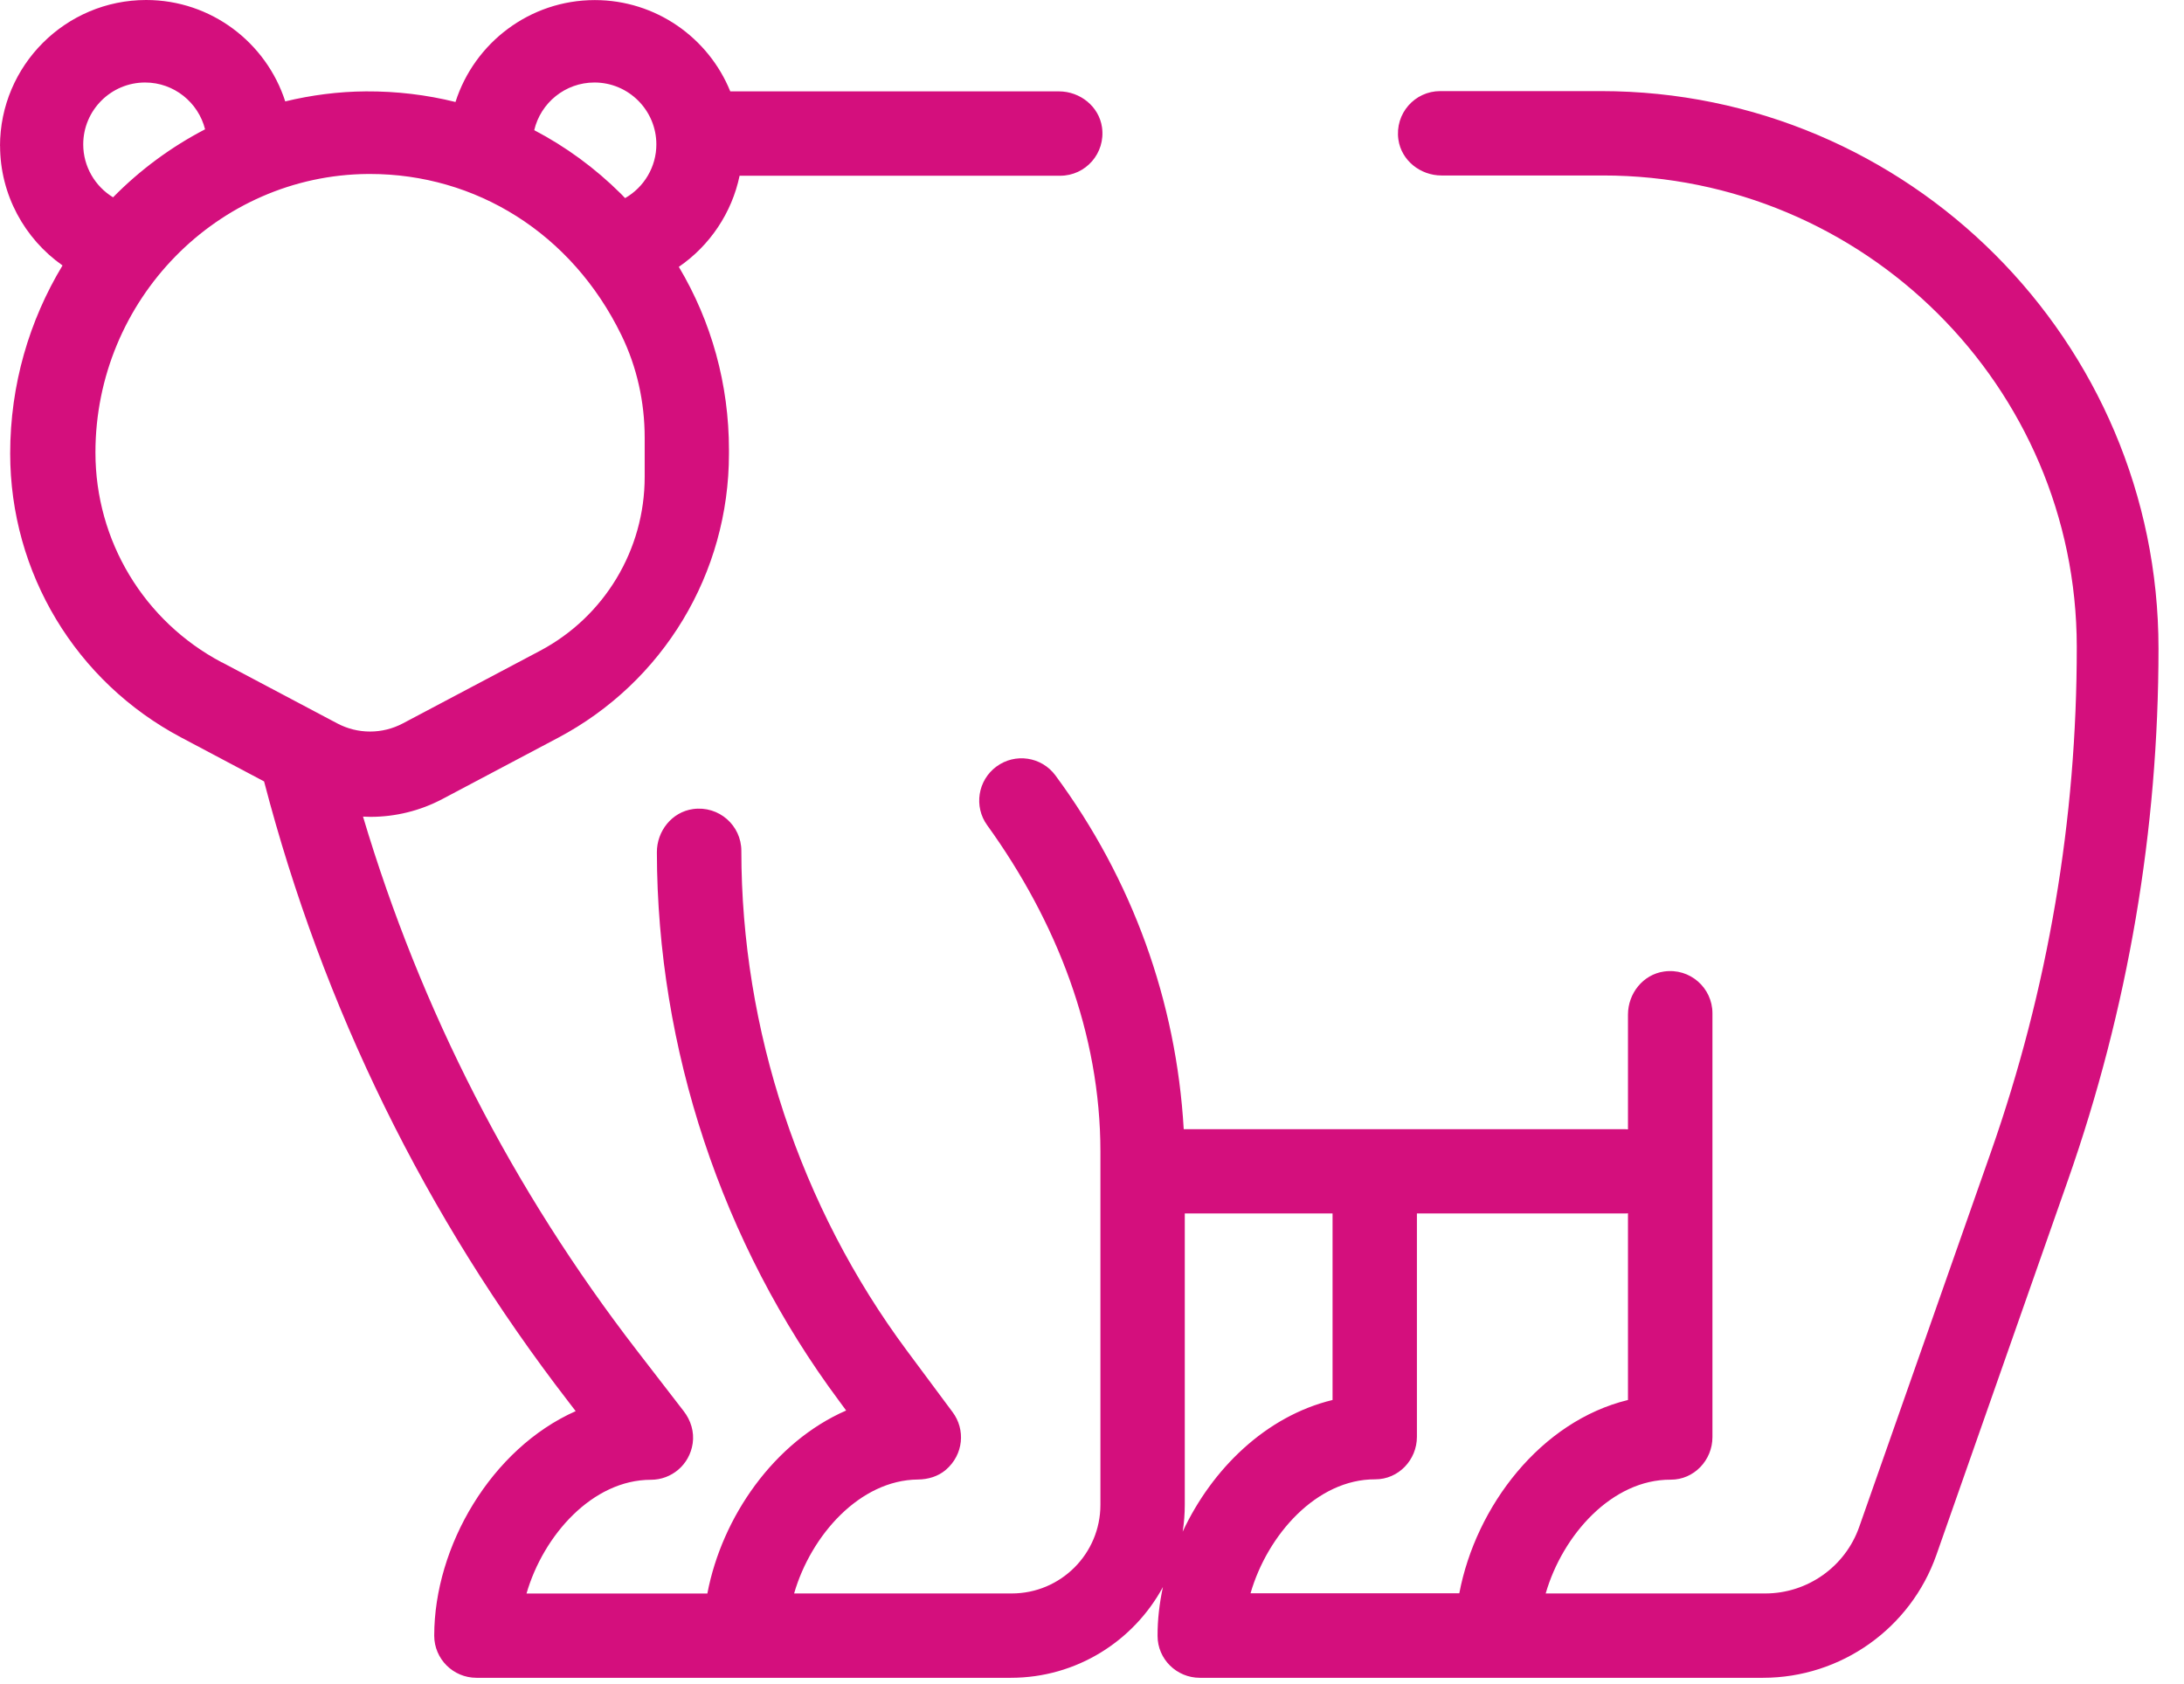 <svg xmlns="http://www.w3.org/2000/svg" width="83" height="64" viewBox="0 0 83 64" fill="none">
  <path d="M0.003 5.542C0.003 7.394 0.931 9.075 2.376 10.09C1.114 12.178 0.387 14.624 0.387 17.236C0.387 21.774 2.879 25.911 6.887 28.033L10.036 29.702C12.278 38.303 16.165 46.231 21.604 53.281L21.878 53.638C18.671 55.062 16.502 58.776 16.502 62.172C16.502 63.057 17.223 63.774 18.107 63.774H38.416C40.912 63.774 43.084 62.376 44.195 60.324C44.062 60.945 43.989 61.569 43.992 62.182C43.992 63.063 44.716 63.774 45.597 63.774H67C69.963 63.774 72.609 61.895 73.59 59.103L78.588 44.863C80.874 38.35 82.031 31.55 82.031 24.65C82.031 12.969 72.526 3.463 60.844 3.463H54.732C53.768 3.463 53.004 4.314 53.144 5.305C53.257 6.099 53.978 6.67 54.782 6.67H60.921C70.827 6.67 78.915 14.674 78.925 24.58C78.932 31.143 77.834 37.609 75.659 43.798L70.657 58.038C70.127 59.55 68.692 60.568 67.087 60.568H58.742C59.386 58.339 61.268 56.23 63.494 56.243C64.375 56.247 65.079 55.506 65.079 54.625V38.513C65.079 37.552 64.228 36.785 63.237 36.928C62.439 37.042 61.869 37.763 61.869 38.567V42.928C61.832 42.928 61.799 42.921 61.762 42.921H44.986C44.703 38.053 43.031 33.428 40.111 29.475C39.584 28.761 38.58 28.61 37.866 29.138C37.159 29.662 37.002 30.656 37.516 31.366C40.151 35.02 41.82 39.277 41.82 43.778V57.198C41.82 59.059 40.312 60.568 38.45 60.568H30.179C30.819 58.355 32.678 56.257 34.883 56.237C35.267 56.233 35.647 56.123 35.941 55.873C36.625 55.289 36.695 54.335 36.204 53.678L34.463 51.336C30.409 45.88 28.174 39.134 28.174 32.341C28.174 31.38 27.326 30.616 26.335 30.753C25.534 30.866 24.96 31.59 24.964 32.398C24.977 39.858 27.433 47.262 31.887 53.247L32.157 53.614C29.425 54.806 27.436 57.655 26.882 60.571H20.009C20.653 58.349 22.521 56.247 24.737 56.247C25.514 56.247 26.205 55.686 26.325 54.862C26.388 54.428 26.255 53.988 25.985 53.641L24.203 51.332C19.485 45.216 15.992 38.4 13.796 31.04C13.89 31.043 13.983 31.049 14.077 31.049C15.021 31.049 15.962 30.823 16.823 30.366L21.203 28.047C25.214 25.925 27.703 21.787 27.703 17.25V17.1C27.703 14.611 27.039 12.225 25.798 10.143C26.972 9.339 27.813 8.094 28.107 6.68H40.292C41.256 6.68 42.02 5.829 41.88 4.838C41.766 4.044 41.046 3.473 40.242 3.473H27.753C26.929 1.441 24.93 0.003 22.605 0.003C20.129 0.003 18.024 1.635 17.31 3.877C16.212 3.603 15.068 3.467 13.907 3.473C12.852 3.48 11.825 3.617 10.84 3.854C10.12 1.622 8.024 0 5.555 0C2.492 0 0 2.492 0 5.555L0.003 5.542ZM47.525 60.561C48.169 58.332 50.044 56.22 52.263 56.23C53.144 56.233 53.848 55.496 53.848 54.612V46.124H61.762C61.799 46.124 61.832 46.124 61.869 46.117V53.214C58.556 54.021 56.087 57.248 55.459 60.561H47.522H47.525ZM44.946 58.219C44.999 57.885 45.026 57.541 45.026 57.191V46.124H50.642V53.214C48.106 53.828 46.06 55.836 44.946 58.219ZM7.794 4.915C6.496 5.589 5.315 6.463 4.297 7.5C3.61 7.083 3.163 6.326 3.163 5.489C3.163 4.191 4.217 3.136 5.515 3.136C6.613 3.136 7.537 3.894 7.794 4.915ZM23.756 7.53C23.703 7.474 23.649 7.417 23.596 7.364C22.608 6.383 21.5 5.575 20.303 4.948C20.546 3.91 21.48 3.136 22.591 3.136C23.889 3.136 24.944 4.191 24.944 5.489C24.944 6.349 24.473 7.12 23.756 7.53ZM8.428 25.177C5.465 23.609 3.627 20.553 3.627 17.2C3.627 11.404 8.271 6.656 13.983 6.613C14.01 6.613 14.037 6.613 14.063 6.613C18.064 6.613 21.721 8.848 23.616 12.739C24.206 13.95 24.5 15.284 24.5 16.633V18.131C24.5 20.9 22.968 23.442 20.523 24.737L15.311 27.496C14.53 27.91 13.596 27.91 12.816 27.496L8.431 25.174L8.428 25.177Z" fill="#D40F7D"/>
</svg>
